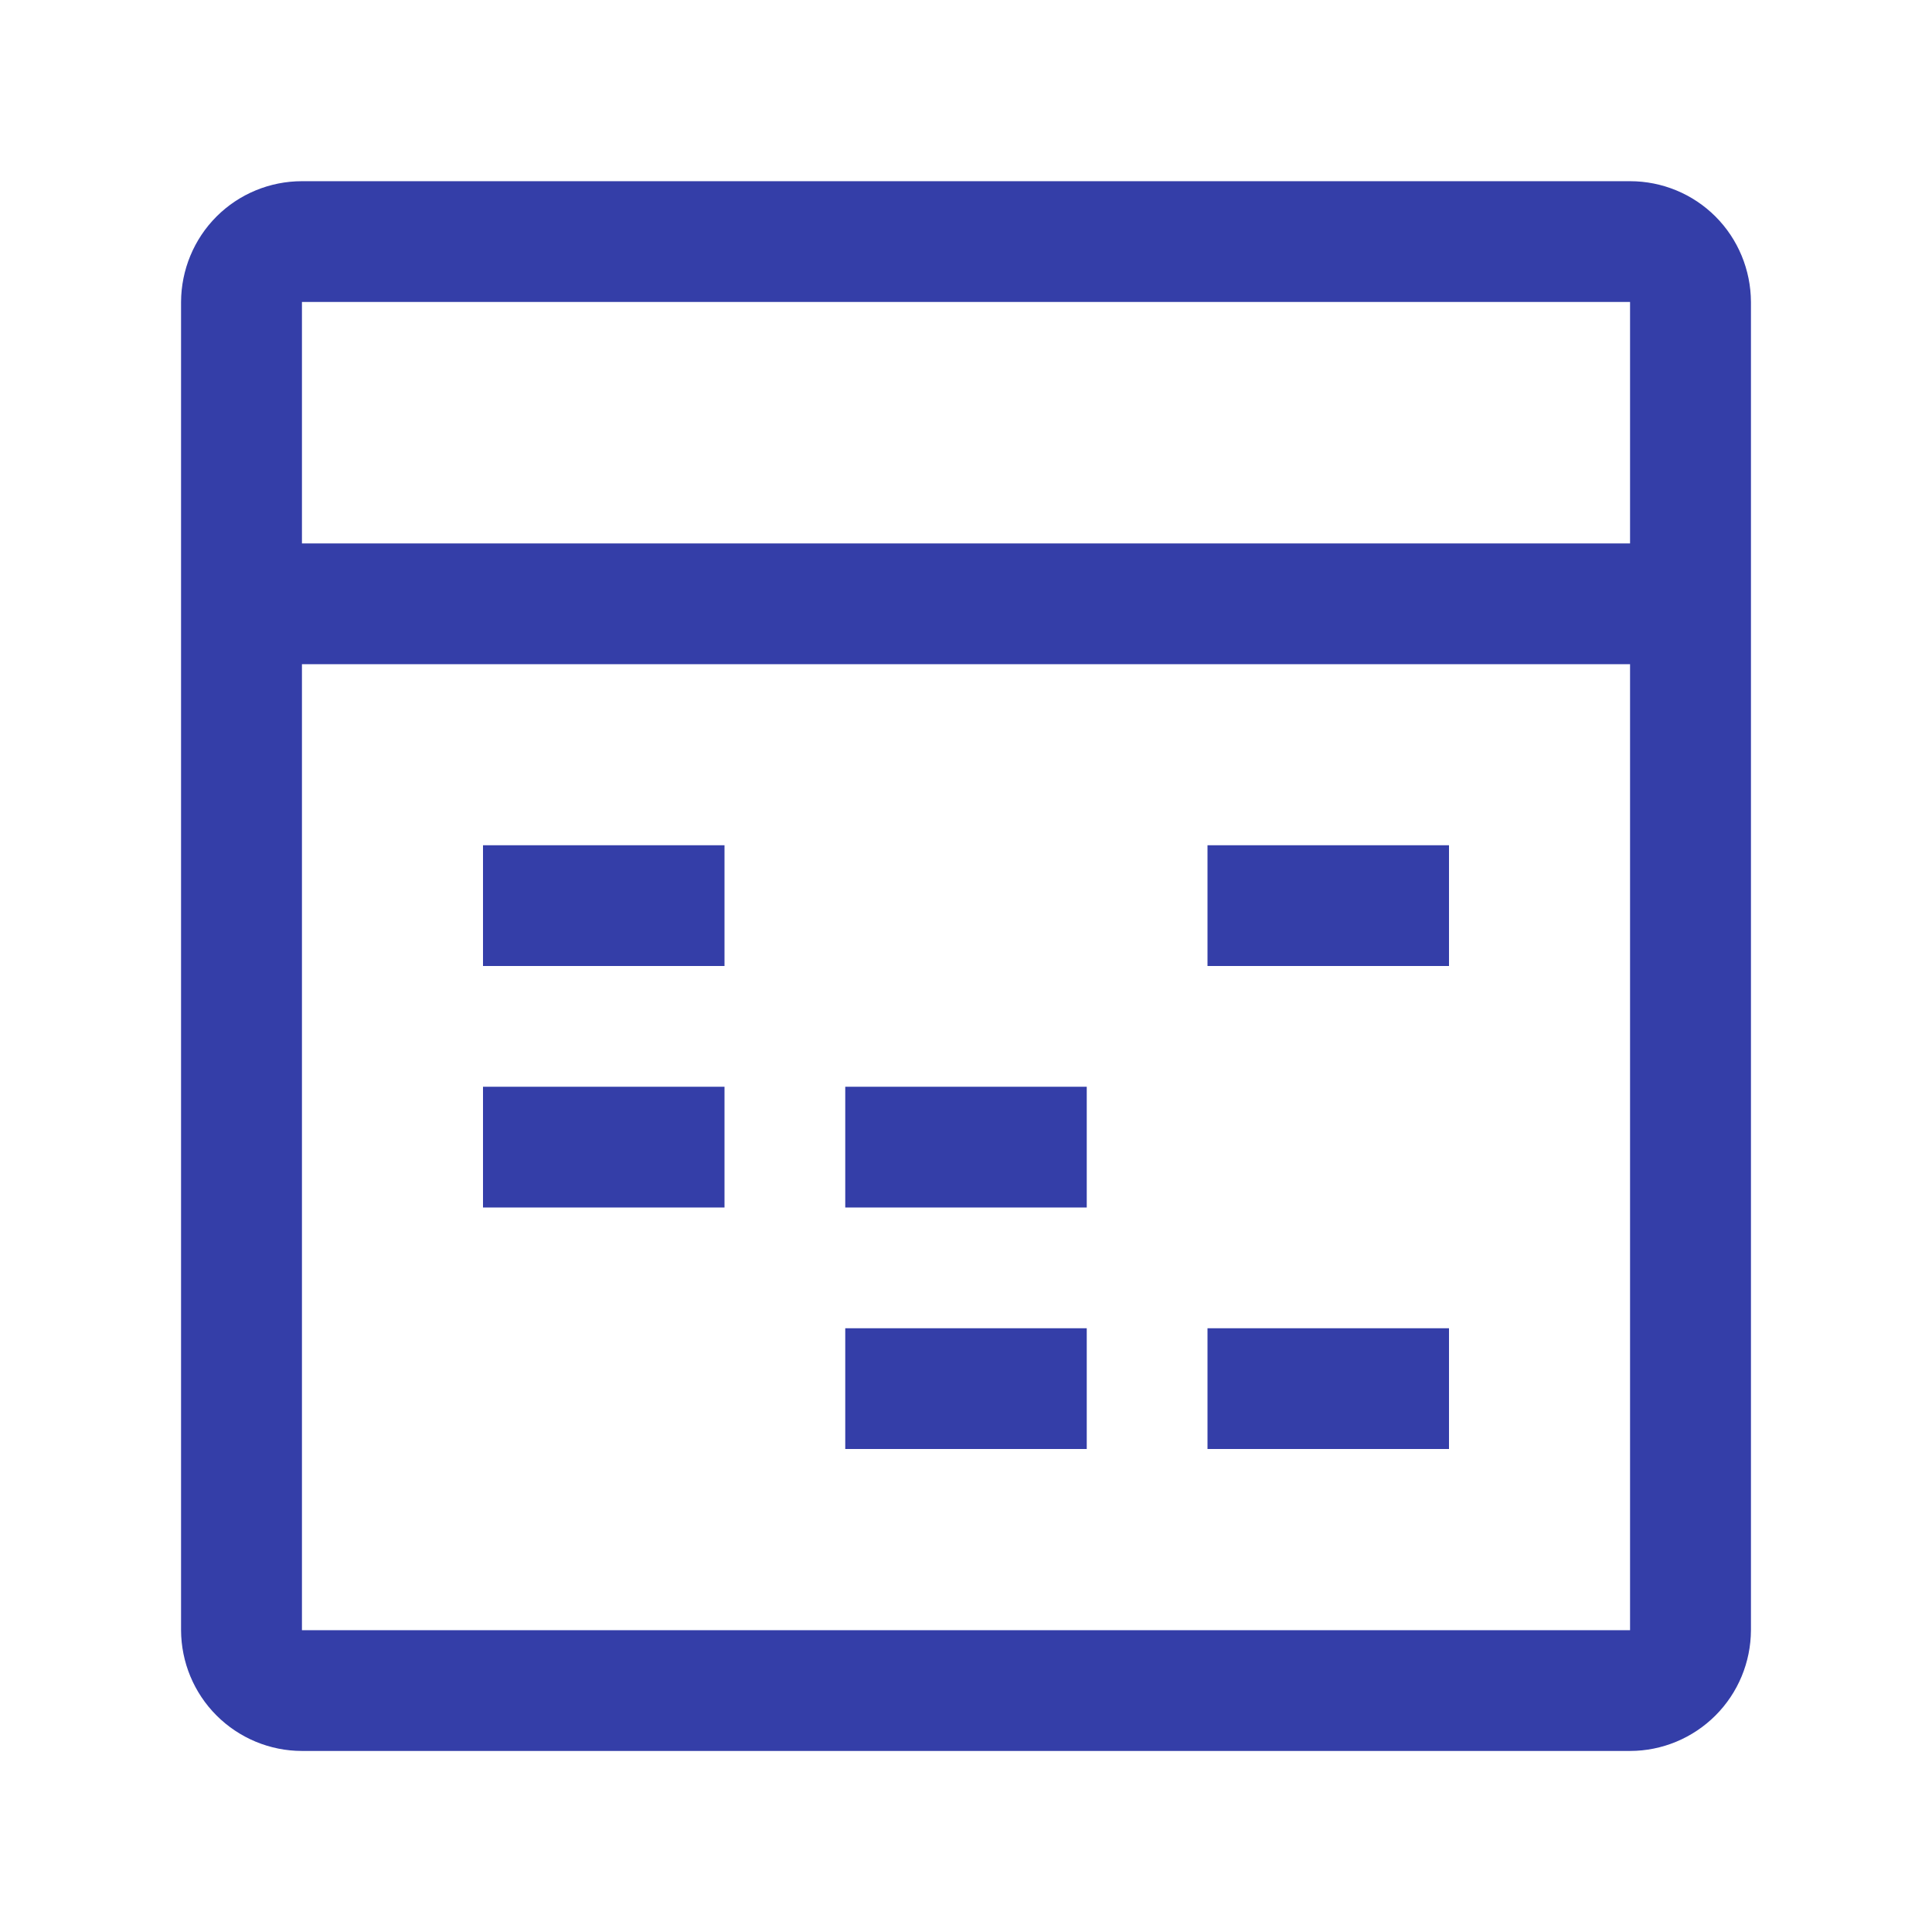 <svg width="14" height="14" viewBox="0 0 14 14" fill="none" xmlns="http://www.w3.org/2000/svg">
<path d="M3.5 7.875H5.25V8.75H3.5V7.875ZM6.125 7.875H7.875V8.75H6.125V7.875ZM3.5 6.125H5.25V7H3.5V6.125ZM6.125 9.625H7.875V10.5H6.125V9.625ZM8.75 6.125H10.5V7H8.75V6.125ZM8.75 9.625H10.5V10.5H8.75V9.625Z" fill="#343EA8"/>
<path d="M11.812 1.313H2.188C1.956 1.313 1.733 1.405 1.569 1.569C1.405 1.733 1.313 1.956 1.312 2.188V11.813C1.313 12.045 1.405 12.267 1.569 12.431C1.733 12.595 1.956 12.688 2.188 12.688H11.812C12.044 12.688 12.267 12.595 12.431 12.431C12.595 12.267 12.687 12.045 12.688 11.813V2.188C12.687 1.956 12.595 1.733 12.431 1.569C12.267 1.405 12.044 1.313 11.812 1.313ZM11.812 2.188V3.938H2.188V2.188H11.812ZM2.188 11.813V4.813H11.812V11.813H2.188Z" fill="#343EA8"/>
</svg>
